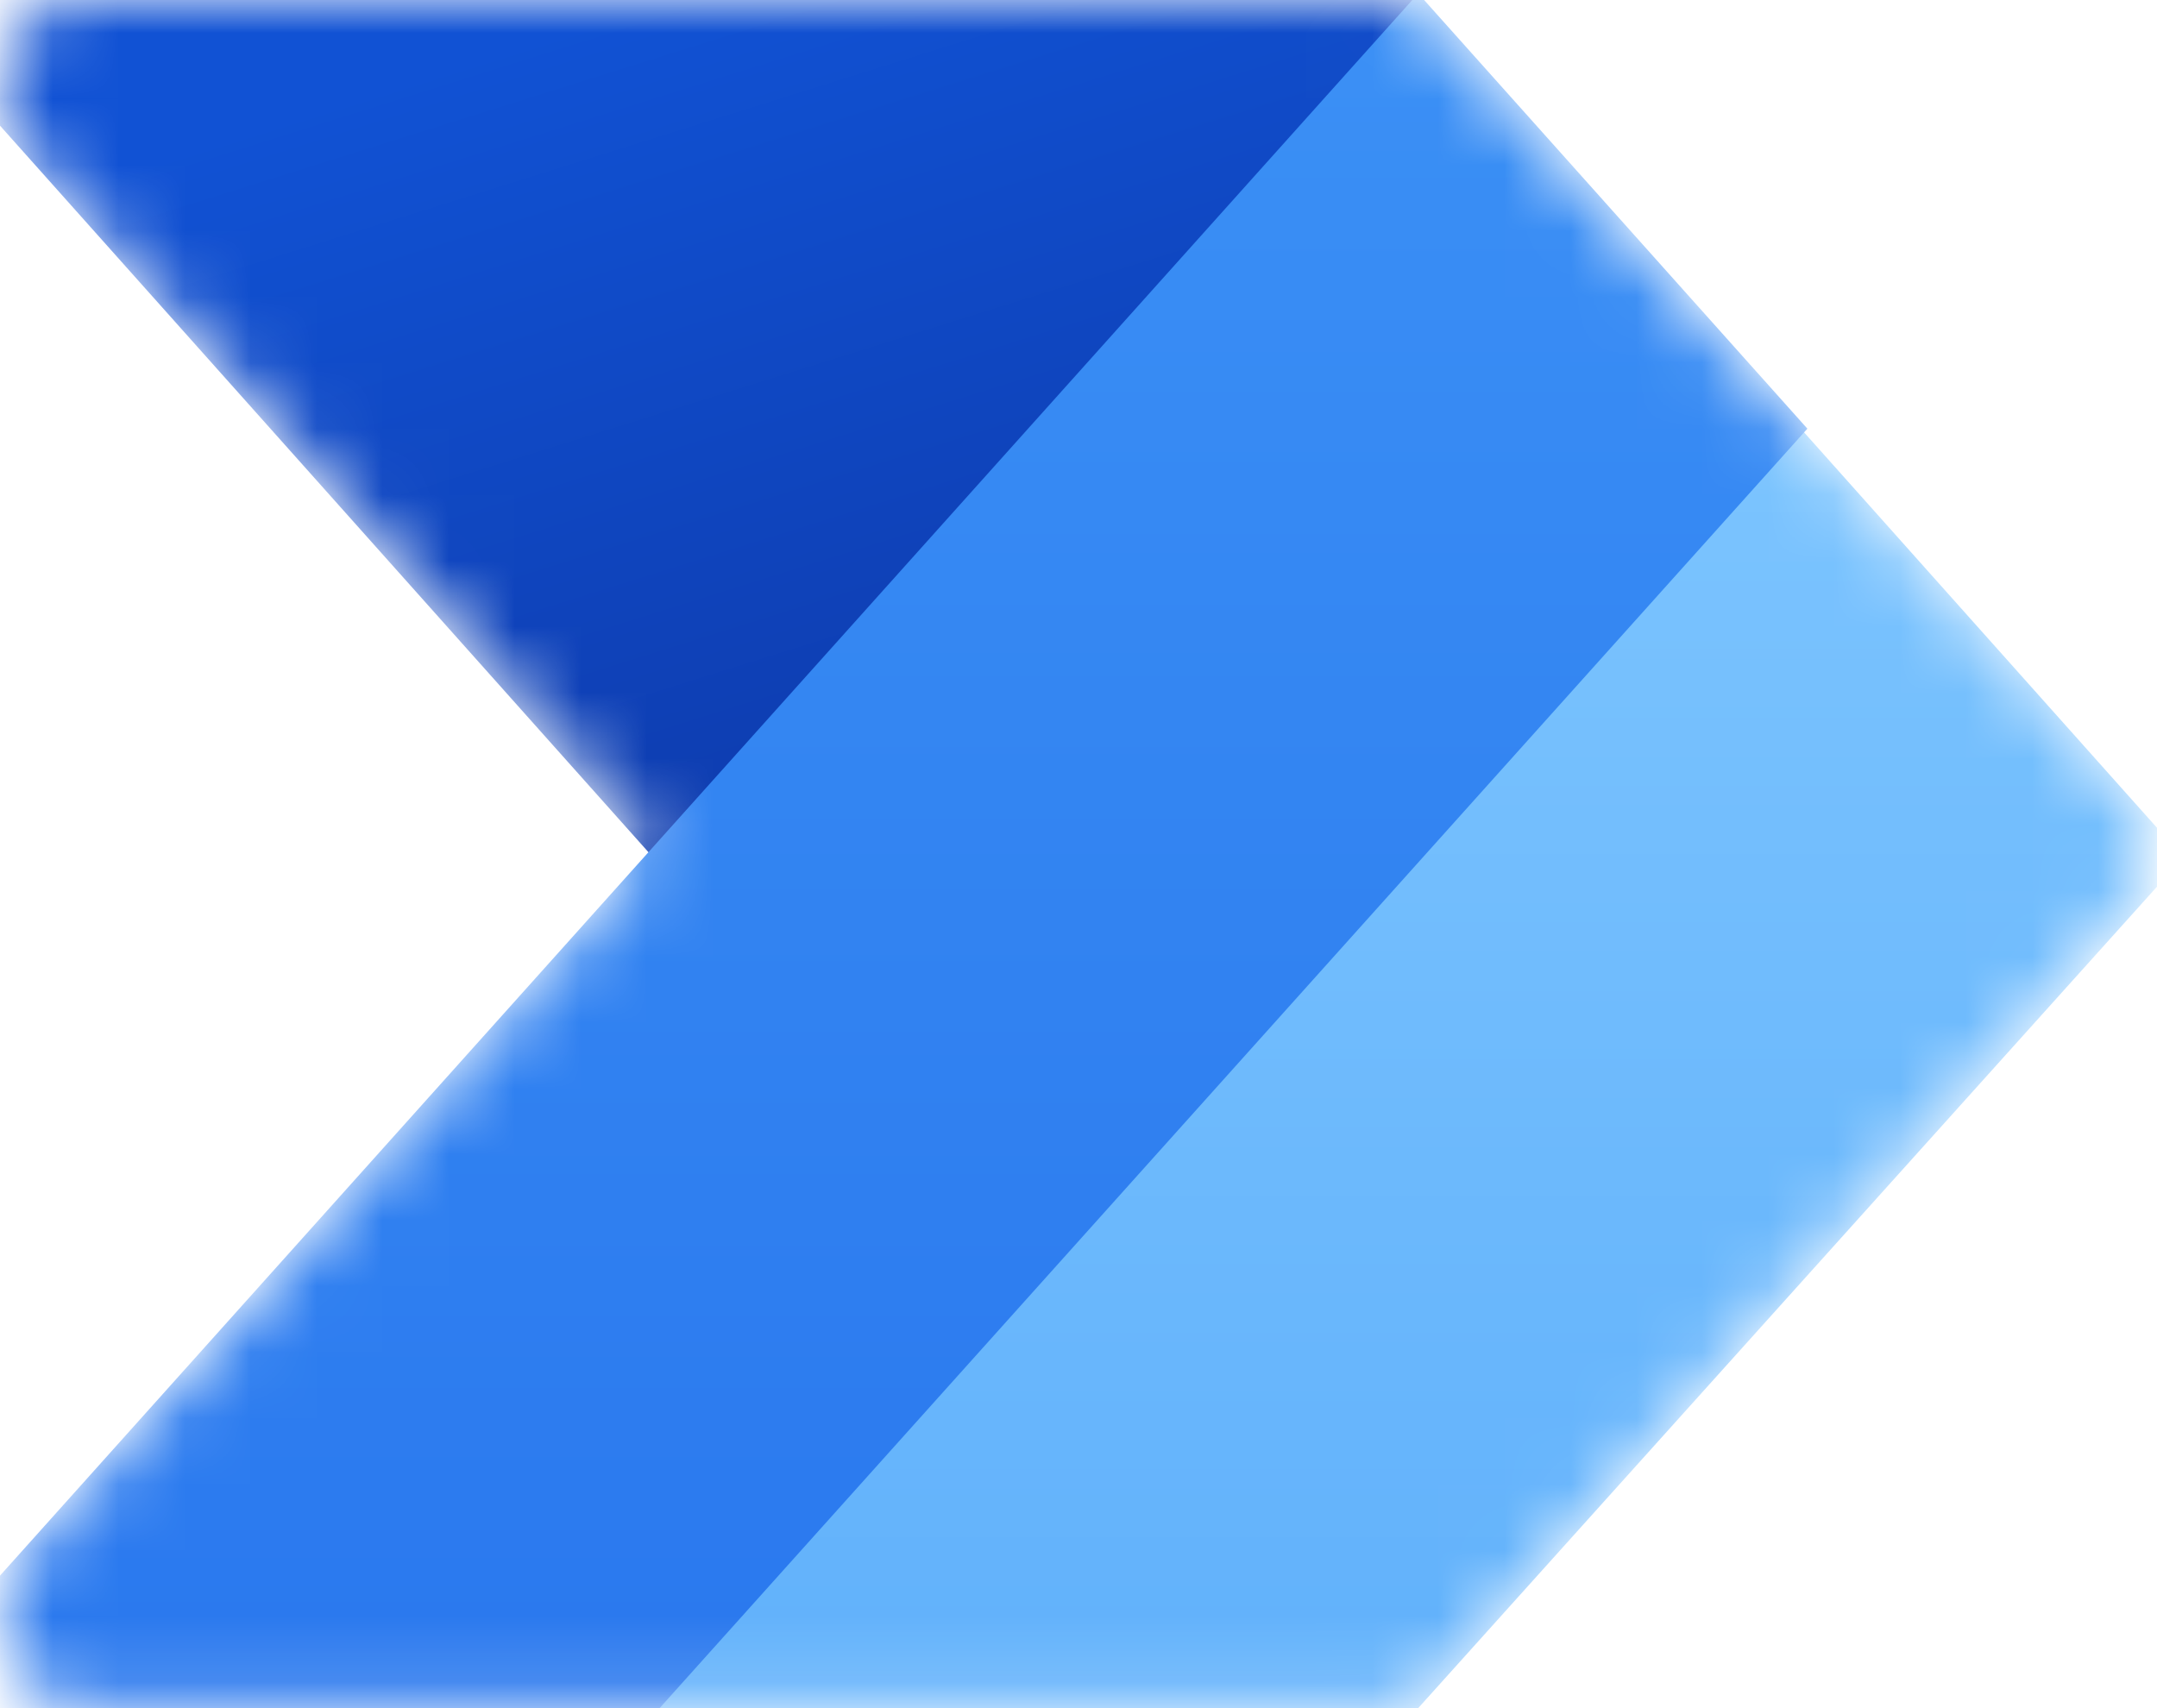 <svg xmlns="http://www.w3.org/2000/svg" viewBox="4.3 7 32.7 25.9">
  <defs>
    <mask id="a" width="34.7" height="26" x="2.6" y="7" maskUnits="userSpaceOnUse">
      <path fill="#fff" d="M25.2 7c.4 0 .7.2 1 .5L36.5 19c.5.5.5 1.3 0 1.8L26.2 32.4c-.3.3-.6.5-1 .5H5.7a1.4 1.4 0 0 1-1-2.3l9.5-10.7L4.7 9.3c-.8-1-.2-2.3 1-2.3h19.5Z"/>
    </mask>
    <linearGradient id="b" x1="19" x2="14.2" y1="19.7" y2="35" gradientTransform="matrix(1 0 0 -1 0 42)" gradientUnits="userSpaceOnUse">
      <stop offset="0" stop-color="#0d36a5"/>
      <stop offset="1" stop-color="#1152d4"/>
    </linearGradient>
    <linearGradient id="c" x1="20" x2="20" y1="35" y2="9.1" gradientTransform="matrix(1 0 0 -1 0 42)" gradientUnits="userSpaceOnUse">
      <stop offset="0" stop-color="#84caff"/>
      <stop offset="1" stop-color="#61b1fb"/>
    </linearGradient>
    <linearGradient id="d" x1="17.1" x2="17.1" y1="35" y2="9.1" gradientTransform="matrix(1 0 0 -1 0 42)" gradientUnits="userSpaceOnUse">
      <stop offset="0" stop-color="#3b90f5"/>
      <stop offset="1" stop-color="#2a78ee"/>
    </linearGradient>
  </defs>
  <g mask="url(#a)">
    <path fill="url(#b)" d="M25.8 7l-11.6 13 -11.6 -13h23.2z"/>
    <path fill="url(#c)" d="M2.6 32.9l23.2 -25.9 11.6 13 -11.6 12.9h-23.2z"/>
    <path fill="url(#d)" d="M2.5 32.9l23.3 -26 5.9 6.6 -17.4 19.4h-11.6z"/>
  </g>
</svg>